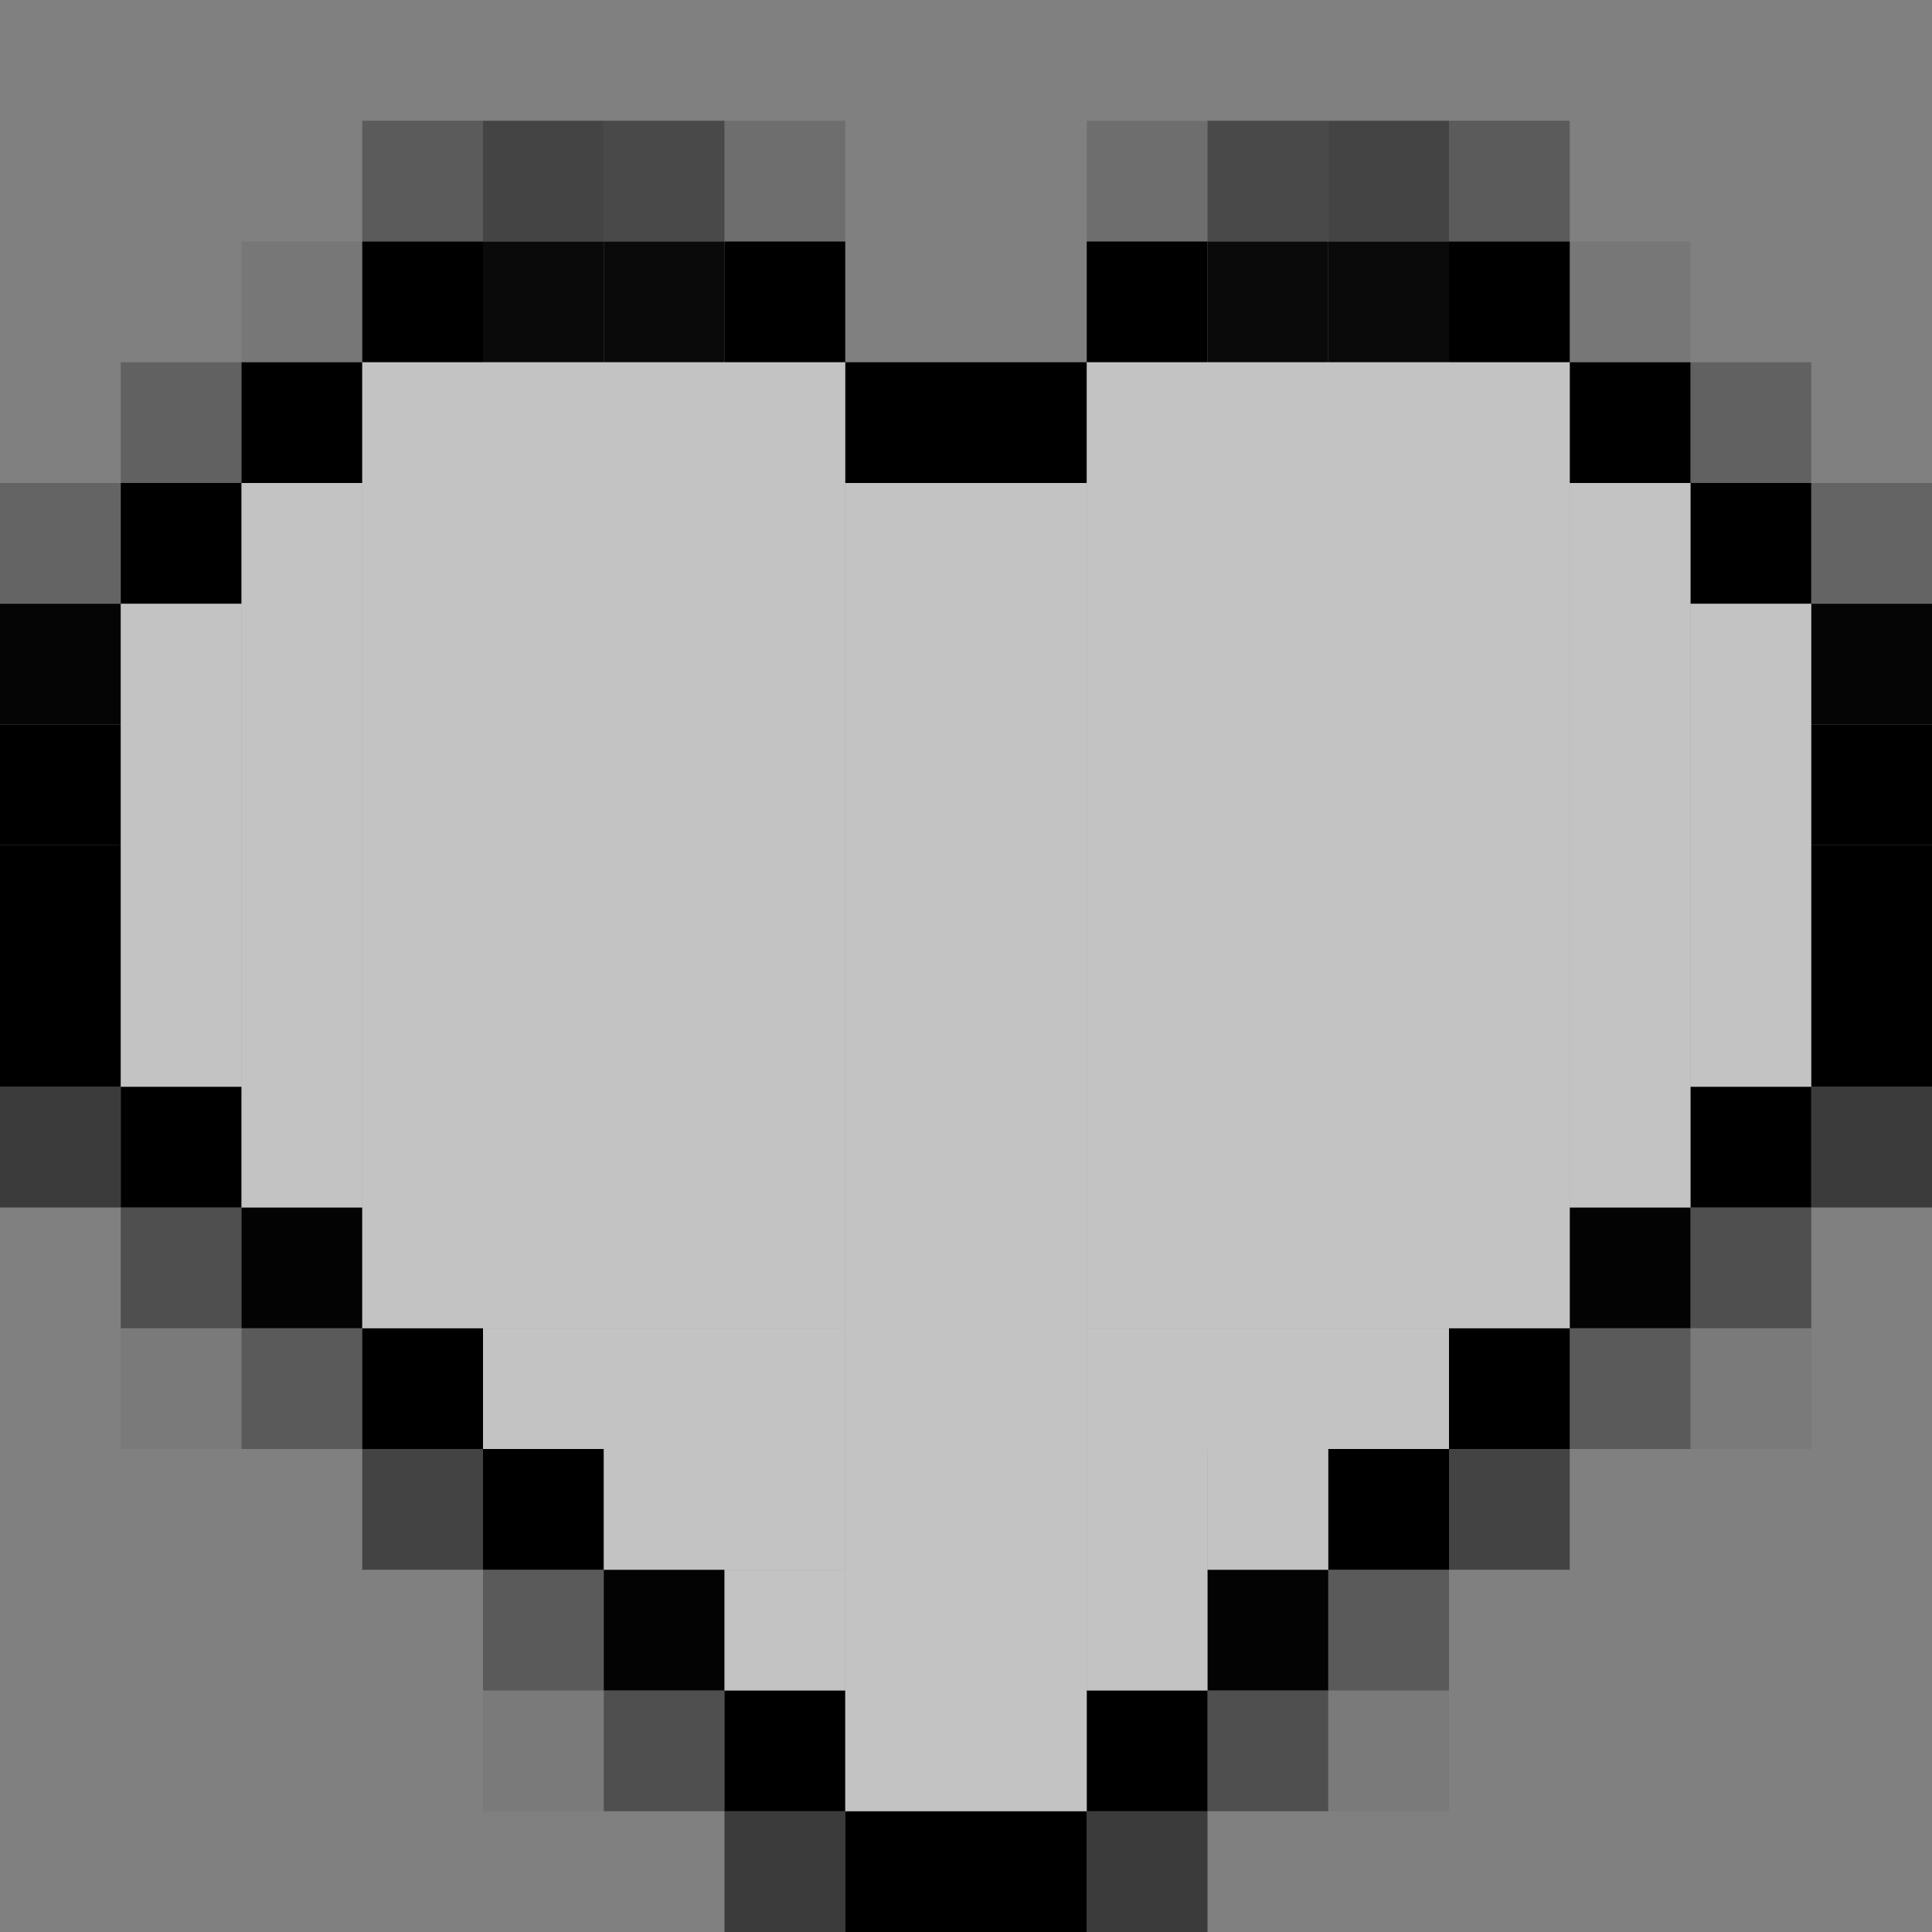 <?xml version="1.0" encoding="UTF-8" standalone="no"?>
<!-- Created with Inkscape (http://www.inkscape.org/) -->

<svg
   xmlns:dc="http://purl.org/dc/elements/1.1/"
   xmlns:cc="http://creativecommons.org/ns#"
   xmlns:rdf="http://www.w3.org/1999/02/22-rdf-syntax-ns#"
   xmlns:svg="http://www.w3.org/2000/svg"
   xmlns="http://www.w3.org/2000/svg"
   xmlns:sodipodi="http://sodipodi.sourceforge.net/DTD/sodipodi-0.dtd"
   xmlns:inkscape="http://www.inkscape.org/namespaces/inkscape"
   width="16"
   height="16"
   viewBox="0 0 16 16"
   id="svg2"
   version="1.1"
   inkscape:version="0.91 r13725"
   sodipodi:docname="empty.svg">
  <rect x="0" y="0" width="16" height="16" fill="#808080" stroke="none"/>
  <defs
     id="defs4" />
  <sodipodi:namedview
     id="base"
     pagecolor="#ffff61"
     bordercolor="#666666"
     borderopacity="1.0"
     inkscape:pageopacity="0"
     inkscape:pageshadow="2"
     inkscape:zoom="27.831723"
     inkscape:cx="5.7729421"
     inkscape:cy="8.8063754"
     inkscape:document-units="px"
     inkscape:current-layer="layer1"
     showgrid="true"
     units="px"
     inkscape:snap-bbox="true"
     inkscape:snap-bbox-edge-midpoints="false"
     inkscape:bbox-nodes="true"
     inkscape:snap-to-guides="true"
     inkscape:showpageshadow="false"
     borderlayer="true"
     inkscape:snap-intersection-paths="true"
     inkscape:object-nodes="true"
     inkscape:object-paths="false"
     inkscape:snap-center="false"
     inkscape:snap-object-midpoints="false"
     inkscape:snap-others="true"
     inkscape:snap-page="false"
     inkscape:snap-grids="true"
     showguides="true"
     fit-margin-right="0"
     inkscape:window-width="1366"
     inkscape:window-height="713"
     inkscape:window-x="0"
     inkscape:window-y="2"
     inkscape:window-maximized="1">
    <inkscape:grid
       type="xygrid"
       id="grid4138"
       empspacing="1"
       spacingx="1" />
  </sodipodi:namedview>
  <g
     inkscape:label="Layer 1"
     inkscape:groupmode="layer"
     id="layer1"
     transform="translate(0,-1036.362)">
    <rect
       style="fill:#000000;fill-opacity:0.47;fill-rule:evenodd;stroke:none;stroke-opacity:1"
       id="rect4136"
       width="1"
       height="1"
       x="4"
       y="1037.362" />
    <rect
       style="fill:#000000;fill-opacity:0.29;fill-rule:evenodd;stroke:none;stroke-opacity:1"
       id="rect4138"
       width="1"
       height="1"
       x="3"
       y="1037.362" />
    <rect
       style="fill:#000000;fill-opacity:0.43;fill-rule:evenodd;stroke:none;stroke-opacity:1"
       id="rect4140"
       width="1"
       height="1"
       x="5"
       y="1037.362" />
    <rect
       style="fill:#000000;fill-opacity:0.14;fill-rule:evenodd;stroke:none;stroke-opacity:1"
       id="rect4142"
       width="1"
       height="1"
       x="6"
       y="1037.362" />
    <rect
       style="fill:#000000;fill-opacity:0.14;fill-rule:evenodd;stroke:none;stroke-opacity:1"
       id="rect4144"
       width="1"
       height="1"
       x="9"
       y="1037.362" />
    <rect
       style="fill:#000000;fill-opacity:0.43;fill-rule:evenodd;stroke:none;stroke-opacity:1"
       id="rect4146"
       width="1"
       height="1"
       x="10"
       y="1037.362" />
    <rect
       style="fill:#000000;fill-opacity:0.47;fill-rule:evenodd;stroke:none;stroke-opacity:1"
       id="rect4151"
       width="1"
       height="1"
       x="11"
       y="1037.362" />
    <rect
       style="fill:#000000;fill-opacity:0.29;fill-rule:evenodd;stroke:none;stroke-opacity:1"
       id="rect4153"
       width="1"
       height="1"
       x="12"
       y="1037.362" />
    <rect
       style="fill:#000000;fill-opacity:0.07;fill-rule:evenodd;stroke:none;stroke-opacity:1"
       id="rect4155"
       width="1"
       height="1"
       x="13"
       y="1038.362" />
    <rect
       style="fill:#000000;fill-opacity:0.07;fill-rule:evenodd;stroke:none;stroke-opacity:1"
       id="rect4157"
       width="1"
       height="1"
       x="2"
       y="1038.362" />
    <rect
       style="fill:#000000;fill-opacity:1;fill-rule:evenodd;stroke:none;stroke-opacity:1"
       id="rect4159"
       width="1"
       height="1"
       x="3"
       y="1038.362" />
    <rect
       style="fill:#0a0a0a;fill-opacity:1;fill-rule:evenodd;stroke:none;stroke-opacity:1"
       id="rect4161"
       width="1"
       height="1"
       x="4"
       y="1038.362" />
    <rect
       style="fill:#0a0a0a;fill-opacity:1;fill-rule:evenodd;stroke:none;stroke-opacity:1"
       id="rect4163"
       width="1"
       height="1"
       x="5"
       y="1038.362" />
    <rect
       style="fill:#000000;fill-opacity:1;fill-rule:evenodd;stroke:none;stroke-opacity:1"
       id="rect4165"
       width="1"
       height="1"
       x="6"
       y="1038.362" />
    <rect
       style="fill:#000000;fill-opacity:1;fill-rule:evenodd;stroke:none;stroke-opacity:1"
       id="rect4167"
       width="1"
       height="1"
       x="7"
       y="1039.362" />
    <rect
       style="fill:#000000;fill-opacity:1;fill-rule:evenodd;stroke:none;stroke-opacity:1"
       id="rect4169"
       width="1"
       height="1"
       x="8"
       y="1039.362" />
    <rect
       style="fill:#000000;fill-opacity:1;fill-rule:evenodd;stroke:none;stroke-opacity:1"
       id="rect4171"
       width="1"
       height="1"
       x="9"
       y="1038.362" />
    <rect
       style="fill:#0a0a0a;fill-opacity:1;fill-rule:evenodd;stroke:none;stroke-opacity:1"
       id="rect4173"
       width="1"
       height="1"
       x="10"
       y="1038.362" />
    <rect
       style="fill:#0a0a0a;fill-opacity:1;fill-rule:evenodd;stroke:none;stroke-opacity:1"
       id="rect4175"
       width="1"
       height="1"
       x="11"
       y="1038.362" />
    <rect
       style="fill:#000000;fill-opacity:1;fill-rule:evenodd;stroke:none;stroke-opacity:1"
       id="rect4177"
       width="1"
       height="1"
       x="12"
       y="1038.362" />
    <rect
       style="fill:#000000;fill-opacity:0.24;fill-rule:evenodd;stroke:none;stroke-opacity:1"
       id="rect4179"
       width="1"
       height="1"
       x="1"
       y="1039.362" />
    <rect
       style="fill:#000000;fill-opacity:0.22;fill-rule:evenodd;stroke:none;stroke-opacity:1"
       id="rect4181"
       width="1"
       height="1"
       x="0"
       y="1040.362" />
    <rect
       style="fill:#000000;fill-opacity:0.96;fill-rule:evenodd;stroke:none;stroke-opacity:1"
       id="rect4186"
       width="1"
       height="1"
       x="0"
       y="1041.362" />
    <rect
       style="fill:#000000;fill-opacity:1;fill-rule:evenodd;stroke:none;stroke-opacity:1"
       id="rect4188"
       width="1"
       height="1"
       x="0"
       y="1042.362" />
    <rect
       style="fill:#000000;fill-opacity:1;fill-rule:evenodd;stroke:none;stroke-opacity:1"
       id="rect4190"
       width="1"
       height="1"
       x="0"
       y="1043.362" />
    <rect
       style="fill:#000000;fill-opacity:1;fill-rule:evenodd;stroke:none;stroke-opacity:1"
       id="rect4192"
       width="1"
       height="1"
       x="0"
       y="1044.362" />
    <rect
       style="fill:#000000;fill-opacity:0.54;fill-rule:evenodd;stroke:none;stroke-opacity:1"
       id="rect4196"
       width="1"
       height="1"
       x="0"
       y="1045.362" />
    <rect
       style="fill:#000000;fill-opacity:0.38;fill-rule:evenodd;stroke:none;stroke-opacity:1"
       id="rect4198"
       width="1"
       height="1"
       x="1"
       y="1046.362" />
    <rect
       style="fill:#000000;fill-opacity:0.3;fill-rule:evenodd;stroke:none;stroke-opacity:1"
       id="rect4200"
       width="1"
       height="1"
       x="2"
       y="1047.362" />
    <rect
       style="fill:#000000;fill-opacity:0.48;fill-rule:evenodd;stroke:none;stroke-opacity:1"
       id="rect4202"
       width="1"
       height="1"
       x="3"
       y="1048.362" />
    <rect
       style="fill:#000000;fill-opacity:0.3;fill-rule:evenodd;stroke:none;stroke-opacity:1"
       id="rect4204"
       width="1"
       height="1"
       x="4"
       y="1049.362" />
    <rect
       style="fill:#000000;fill-opacity:0.38;fill-rule:evenodd;stroke:none;stroke-opacity:1"
       id="rect4206"
       width="1"
       height="1"
       x="5"
       y="1050.362" />
    <rect
       style="fill:#000000;fill-opacity:0.54;fill-rule:evenodd;stroke:none;stroke-opacity:1"
       id="rect4208"
       width="1"
       height="1"
       x="6"
       y="1051.362" />
    <rect
       style="fill:#000000;fill-opacity:1;fill-rule:evenodd;stroke:none;stroke-opacity:1"
       id="rect4210"
       width="1"
       height="1"
       x="7"
       y="1051.362" />
    <rect
       style="fill:#000000;fill-opacity:1;fill-rule:evenodd;stroke:none;stroke-opacity:1"
       id="rect4218"
       width="1"
       height="1"
       x="8"
       y="1051.362" />
    <rect
       style="fill:#000000;fill-opacity:0.54;fill-rule:evenodd;stroke:none;stroke-opacity:1"
       id="rect4220"
       width="1"
       height="1"
       x="9"
       y="1051.362" />
    <rect
       style="fill:#000000;fill-opacity:0.38;fill-rule:evenodd;stroke:none;stroke-opacity:1"
       id="rect4222"
       width="1"
       height="1"
       x="10"
       y="1050.362" />
    <rect
       style="fill:#000000;fill-opacity:0.05;fill-rule:evenodd;stroke:none;stroke-opacity:1"
       id="rect4224"
       width="1"
       height="1"
       x="1"
       y="1047.362" />
    <rect
       style="fill:#000000;fill-opacity:0.05;fill-rule:evenodd;stroke:none;stroke-opacity:1"
       id="rect4226"
       width="1"
       height="1"
       x="14"
       y="1047.362" />
    <rect
       style="fill:#000000;fill-opacity:0.05;fill-rule:evenodd;stroke:none;stroke-opacity:1"
       id="rect4228"
       width="1"
       height="1"
       x="4"
       y="1050.362" />
    <rect
       style="fill:#000000;fill-opacity:0.05;fill-rule:evenodd;stroke:none;stroke-opacity:1"
       id="rect4230"
       width="1"
       height="1"
       x="11"
       y="1050.362" />
    <rect
       style="fill:#000000;fill-opacity:0.3;fill-rule:evenodd;stroke:none;stroke-opacity:1"
       id="rect4232"
       width="1"
       height="1"
       x="11"
       y="1049.362" />
    <rect
       style="fill:#000000;fill-opacity:0.48;fill-rule:evenodd;stroke:none;stroke-opacity:1"
       id="rect4234"
       width="1"
       height="1"
       x="12"
       y="1048.362" />
    <rect
       style="fill:#000000;fill-opacity:0.3;fill-rule:evenodd;stroke:none;stroke-opacity:1"
       id="rect4236"
       width="1"
       height="1"
       x="13"
       y="1047.362" />
    <rect
       style="fill:#000000;fill-opacity:0.38;fill-rule:evenodd;stroke:none;stroke-opacity:1"
       id="rect4238"
       width="1"
       height="1"
       x="14"
       y="1046.362" />
    <rect
       style="fill:#000000;fill-opacity:0.54;fill-rule:evenodd;stroke:none;stroke-opacity:1"
       id="rect4240"
       width="1"
       height="1"
       x="15"
       y="1045.362" />
    <rect
       style="fill:#000000;fill-opacity:1;fill-rule:evenodd;stroke:none;stroke-opacity:1"
       id="rect4242"
       width="1"
       height="1"
       x="15"
       y="1044.362" />
    <rect
       style="fill:#000000;fill-opacity:1;fill-rule:evenodd;stroke:none;stroke-opacity:1"
       id="rect4244"
       width="1"
       height="1"
       x="15"
       y="1043.362" />
    <rect
       style="fill:#000000;fill-opacity:1;fill-rule:evenodd;stroke:none;stroke-opacity:1"
       id="rect4246"
       width="1"
       height="1"
       x="15"
       y="1042.362" />
    <rect
       style="fill:#000000;fill-opacity:0.96;fill-rule:evenodd;stroke:none;stroke-opacity:1"
       id="rect4248"
       width="1"
       height="1"
       x="15"
       y="1041.362" />
    <rect
       style="fill:#000000;fill-opacity:0.22;fill-rule:evenodd;stroke:none;stroke-opacity:1"
       id="rect4250"
       width="1"
       height="1"
       x="15"
       y="1040.362" />
    <rect
       style="fill:#000000;fill-opacity:0.24;fill-rule:evenodd;stroke:none;stroke-opacity:1"
       id="rect4252"
       width="1"
       height="1"
       x="14"
       y="1039.362" />
    <rect
       style="fill:#000000;fill-opacity:1;fill-rule:evenodd;stroke:none;stroke-opacity:1"
       id="rect4254"
       width="1"
       height="1"
       x="14"
       y="1040.362" />
    <rect
       style="fill:#000000;fill-opacity:1;fill-rule:evenodd;stroke:none;stroke-opacity:1"
       id="rect4256"
       width="1"
       height="1"
       x="13"
       y="1039.362" />
    <rect
       style="fill:#000000;fill-opacity:1;fill-rule:evenodd;stroke:none;stroke-opacity:1"
       id="rect4258"
       width="1"
       height="1"
       x="2"
       y="1039.362" />
    <rect
       style="fill:#000000;fill-opacity:1;fill-rule:evenodd;stroke:none;stroke-opacity:1"
       id="rect4260"
       width="1"
       height="1"
       x="1"
       y="1040.362" />
    <rect
       style="fill:#000000;fill-opacity:1;fill-rule:evenodd;stroke:none;stroke-opacity:1"
       id="rect4262"
       width="1"
       height="1"
       x="1"
       y="1045.362" />
    <rect
       style="fill:#030303;fill-opacity:0.99;fill-rule:evenodd;stroke:none;stroke-opacity:1"
       id="rect4264"
       width="1"
       height="1"
       x="2"
       y="1046.362" />
    <rect
       style="fill:#000000;fill-opacity:1;fill-rule:evenodd;stroke:none;stroke-opacity:1"
       id="rect4266"
       width="1"
       height="1"
       x="4"
       y="1048.362" />
    <rect
       style="fill:#030303;fill-opacity:0.99;fill-rule:evenodd;stroke:none;stroke-opacity:1"
       id="rect4268"
       width="1"
       height="1"
       x="5"
       y="1049.362" />
    <rect
       style="fill:#000000;fill-opacity:1;fill-rule:evenodd;stroke:none;stroke-opacity:1"
       id="rect4270"
       width="1"
       height="1"
       x="11"
       y="1048.362" />
    <rect
       style="fill:#000000;fill-opacity:1;fill-rule:evenodd;stroke:none;stroke-opacity:1"
       id="rect4272"
       width="1"
       height="1"
       x="14"
       y="1045.362" />
    <rect
       style="fill:#030303;fill-opacity:0.99;fill-rule:evenodd;stroke:none;stroke-opacity:1"
       id="rect4274"
       width="1"
       height="1"
       x="13"
       y="1046.362" />
    <rect
       style="fill:#000000;fill-opacity:1;fill-rule:evenodd;stroke:none;stroke-opacity:1"
       id="rect4279"
       width="1"
       height="1"
       x="12"
       y="1047.362" />
    <rect
       style="fill:#030303;fill-opacity:0.99;fill-rule:evenodd;stroke:none;stroke-opacity:1"
       id="rect4281"
       width="1"
       height="1"
       x="10"
       y="1049.362" />
    <rect
       style="fill:#000000;fill-opacity:1;fill-rule:evenodd;stroke:none;stroke-opacity:1"
       id="rect4283"
       width="1"
       height="1"
       x="6"
       y="1050.362" />
    <rect
       style="fill:#000000;fill-opacity:1;fill-rule:evenodd;stroke:none;stroke-opacity:1"
       id="rect4285"
       width="1"
       height="1"
       x="9"
       y="1050.362" />
    <rect
       style="fill:#000000;fill-opacity:1;fill-rule:evenodd;stroke:none;stroke-opacity:1"
       id="rect4287"
       width="1"
       height="1"
       x="3"
       y="1047.362" />
    <rect
       style="fill:#ffffff;fill-opacity:0.53;fill-rule:evenodd;stroke:none;stroke-opacity:1"
       id="rect4317"
       width="4"
       height="8"
       x="3"
       y="1039.362" />
    <rect
       style="fill:#ffffff;fill-opacity:0.53;fill-rule:evenodd;stroke:none;stroke-opacity:1"
       id="rect4317-8"
       width="4"
       height="8"
       x="9"
       y="1039.362" />
    <rect
       style="fill:#ffffff;fill-opacity:0.53;fill-rule:evenodd;stroke:none;stroke-opacity:1"
       id="rect4142-2"
       width="2"
       height="11"
       x="7"
       y="1040.362" />
    <rect
       style="fill:#ffffff;fill-opacity:0.53;fill-rule:evenodd;stroke:none;stroke-opacity:1"
       id="rect4142-6"
       width="3"
       height="1"
       x="9"
       y="1047.362" />
    <rect
       style="fill:#ffffff;fill-opacity:0.53;fill-rule:evenodd;stroke:none;stroke-opacity:1"
       id="rect4142-27"
       width="1"
       height="2"
       x="9"
       y="1048.362" />
    <rect
       style="fill:#ffffff;fill-opacity:0.53;fill-rule:evenodd;stroke:none;stroke-opacity:1"
       id="rect4142-7"
       width="1"
       height="1"
       x="10"
       y="1048.362" />
    <rect
       style="fill:#ffffff;fill-opacity:0.53;fill-rule:evenodd;stroke:none;stroke-opacity:1"
       id="rect4142-78"
       width="1"
       height="6"
       x="13"
       y="1040.362" />
    <rect
       style="fill:#ffffff;fill-opacity:0.53;fill-rule:evenodd;stroke:none;stroke-opacity:1"
       id="rect4142-9"
       width="1"
       height="4"
       x="14"
       y="1041.362" />
    <rect
       style="fill:#ffffff;fill-opacity:0.53;fill-rule:evenodd;stroke:none;stroke-opacity:1"
       id="rect4142-8"
       width="1"
       height="4"
       x="1"
       y="1041.362" />
    <rect
       style="fill:#ffffff;fill-opacity:0.53;fill-rule:evenodd;stroke:none;stroke-opacity:1"
       id="rect4142-92"
       width="1"
       height="6"
       x="2"
       y="1040.362" />
    <rect
       style="fill:#ffffff;fill-opacity:0.53;fill-rule:evenodd;stroke:none;stroke-opacity:1"
       id="rect4142-3"
       width="3"
       height="1"
       x="4"
       y="1047.362" />
    <rect
       style="fill:#ffffff;fill-opacity:0.53;fill-rule:evenodd;stroke:none;stroke-opacity:1"
       id="rect4142-66"
       width="2"
       height="1"
       x="5"
       y="1048.362" />
    <rect
       style="fill:#ffffff;fill-opacity:0.53;fill-rule:evenodd;stroke:none;stroke-opacity:1"
       id="rect4142-5"
       width="1"
       height="1"
       x="6"
       y="1049.362" />
  </g>
</svg>
